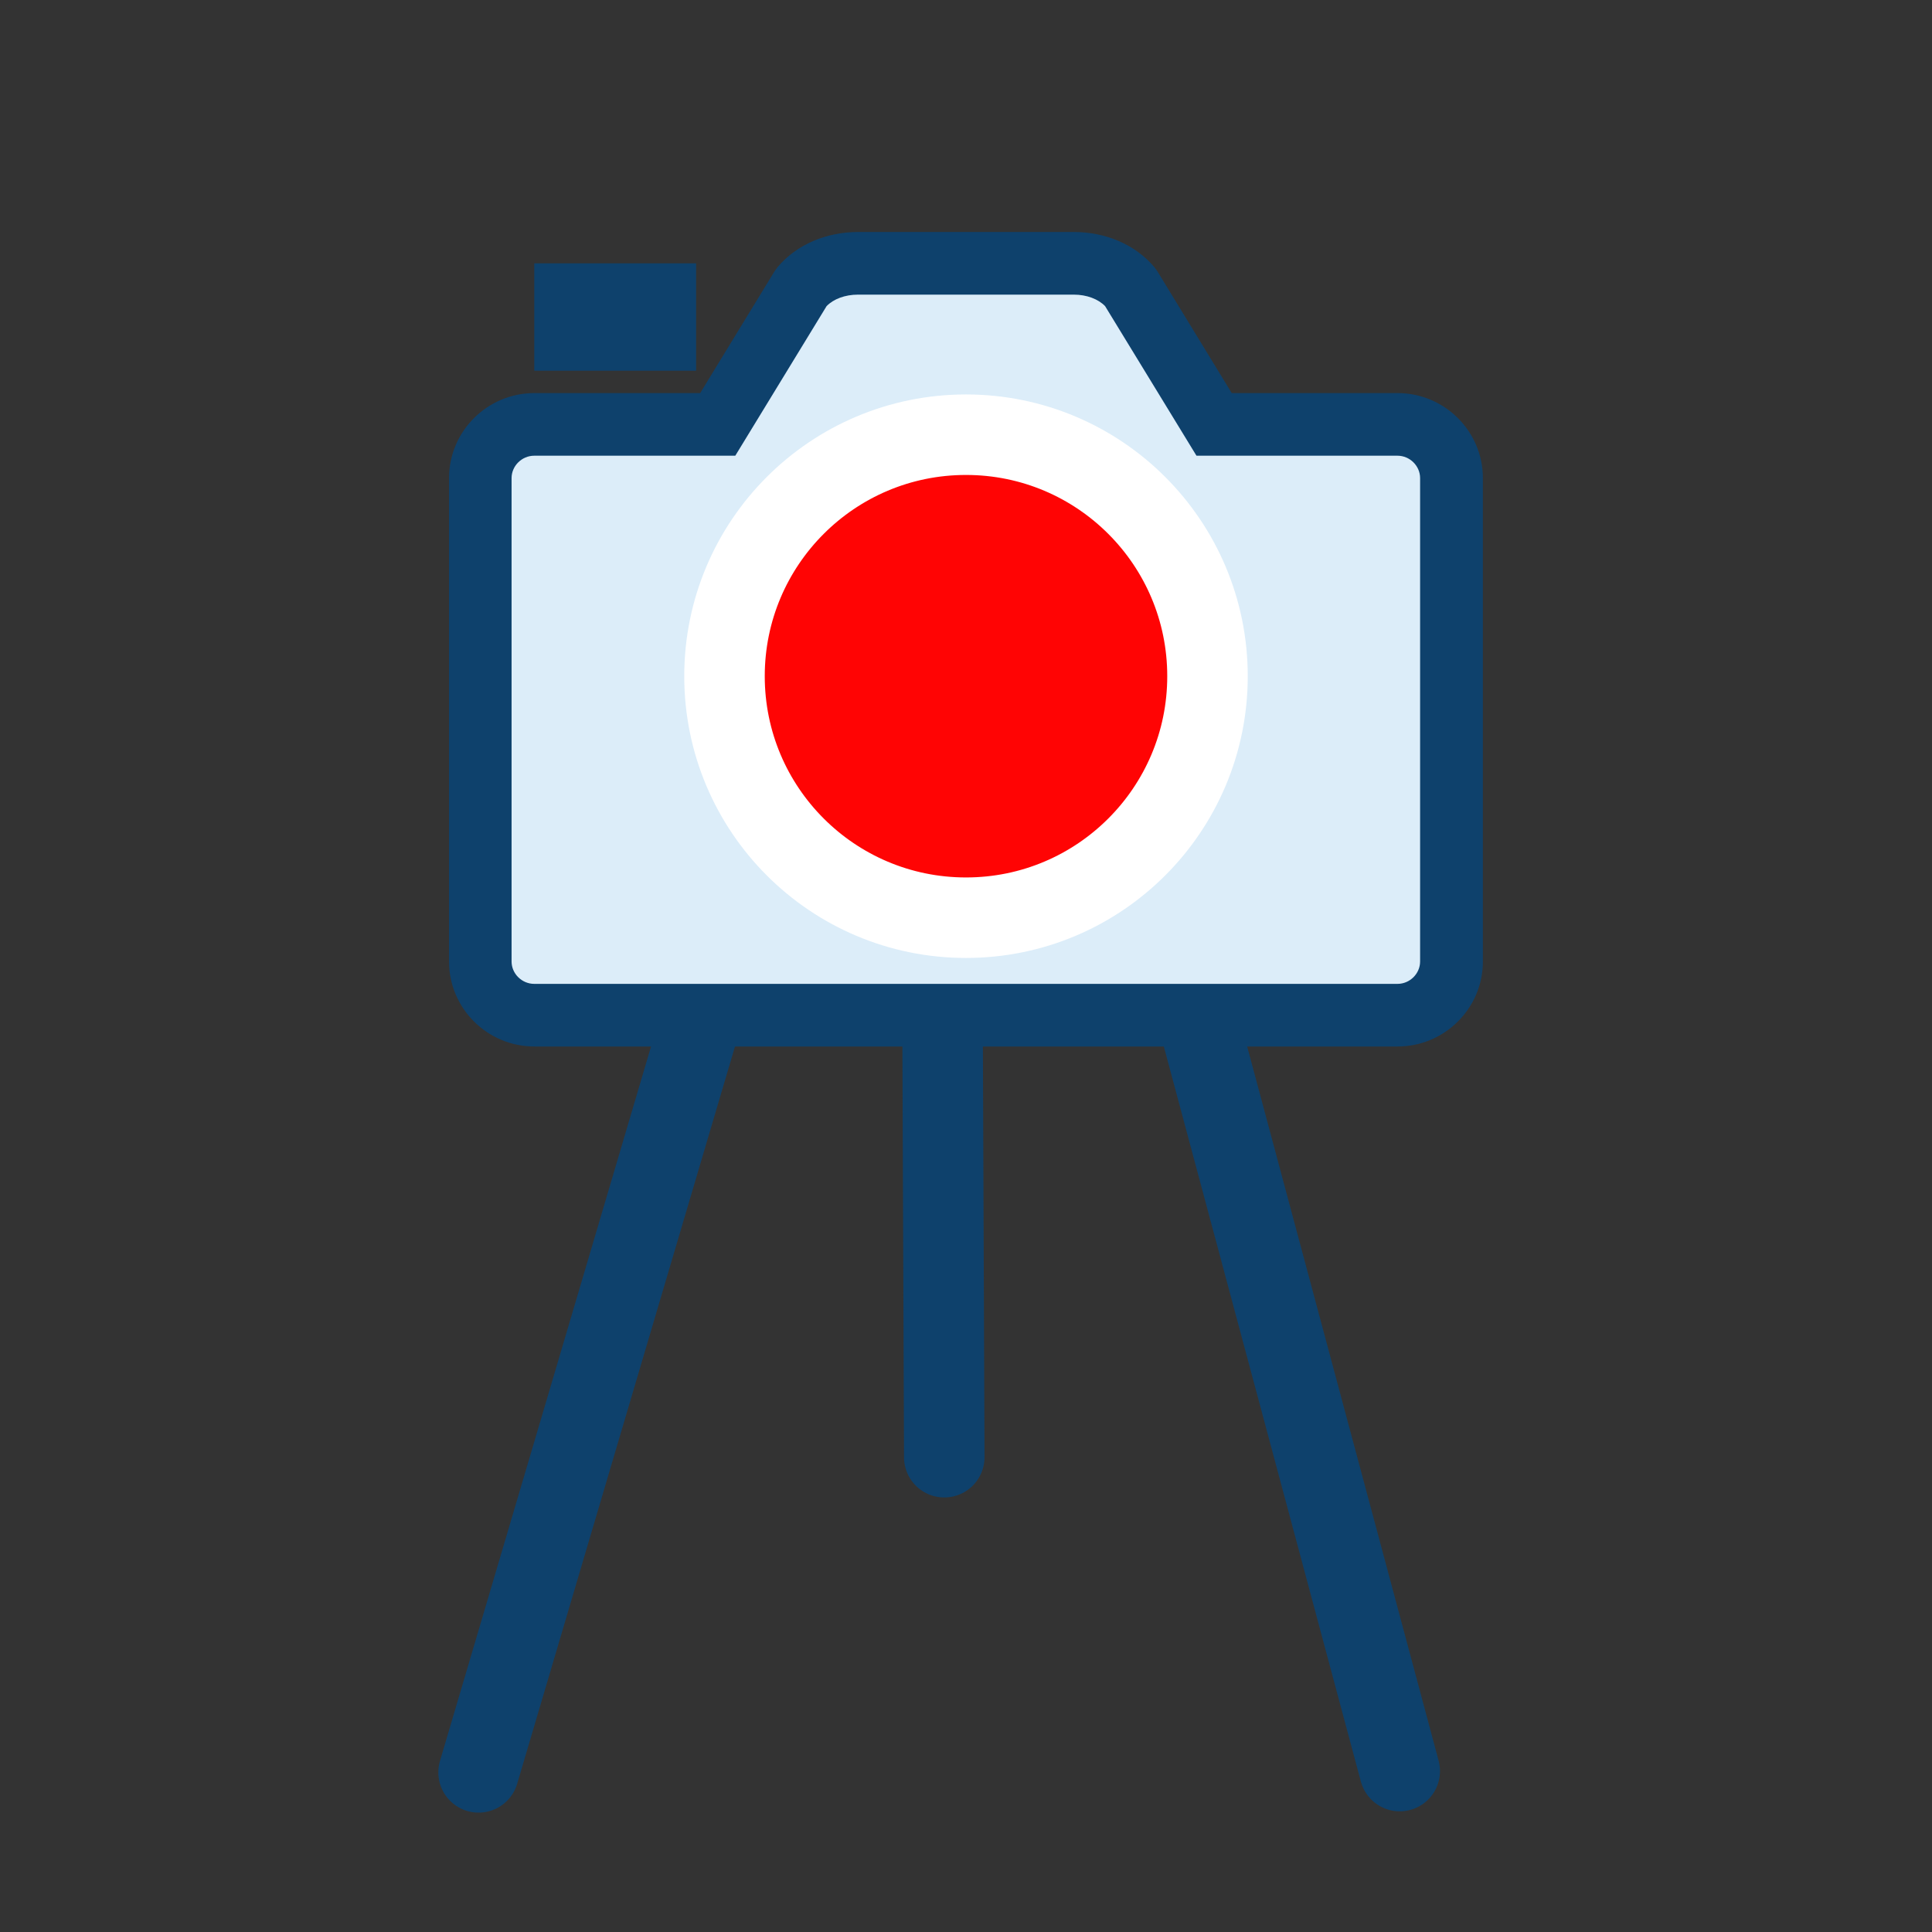 <svg width="24" height="24" viewBox="0 0 24 24" fill="none" xmlns="http://www.w3.org/2000/svg">
<rect x="0" y="0" width="24" height="24" fill="#333333" stroke="none"/>
<path fill-rule="evenodd" clip-rule="evenodd" d="M15.301 4.883H17.361C17.944 4.883 18.421 5.357 18.421 5.939V11.944C18.421 12.526 17.944 13 17.361 13H6.638C6.054 13 5.578 12.526 5.578 11.944V5.939C5.578 5.357 6.054 4.883 6.638 4.883H8.698L9.623 3.368L9.657 3.321C9.896 3.035 10.269 2.882 10.659 2.882H13.34C13.73 2.882 14.102 3.035 14.342 3.321L14.376 3.368L15.301 4.883Z" fill="#0E416C"/>
<path fill-rule="evenodd" clip-rule="evenodd" d="M9.134 5.661H6.637C6.482 5.661 6.355 5.788 6.355 5.939V11.944C6.355 12.095 6.482 12.222 6.637 12.222H17.36C17.514 12.222 17.641 12.095 17.641 11.944V5.939C17.641 5.788 17.514 5.661 17.36 5.661H14.863L13.728 3.803C13.643 3.715 13.5 3.66 13.339 3.66H10.658C10.497 3.66 10.353 3.715 10.268 3.803L9.134 5.661Z" fill="#DCEDF9"/>
<path fill-rule="evenodd" clip-rule="evenodd" d="M6.637 3.271H8.647V4.605H6.637V3.271Z" fill="#0E416C"/>
<circle cx="12" cy="8.4" r="3" fill="#FF0404" stroke="white"/>
<line x1="8.662" y1="12.82" x2="5.945" y2="22.017" stroke="#0E416C" stroke-linecap="round"/>
<line x1="17.388" y1="22.001" x2="14.905" y2="12.738" stroke="#0E416C" stroke-linecap="round"/>
<line x1="11.73" y1="18.102" x2="11.71" y2="13.016" stroke="#0E416C" stroke-linecap="round"/>
</svg>
